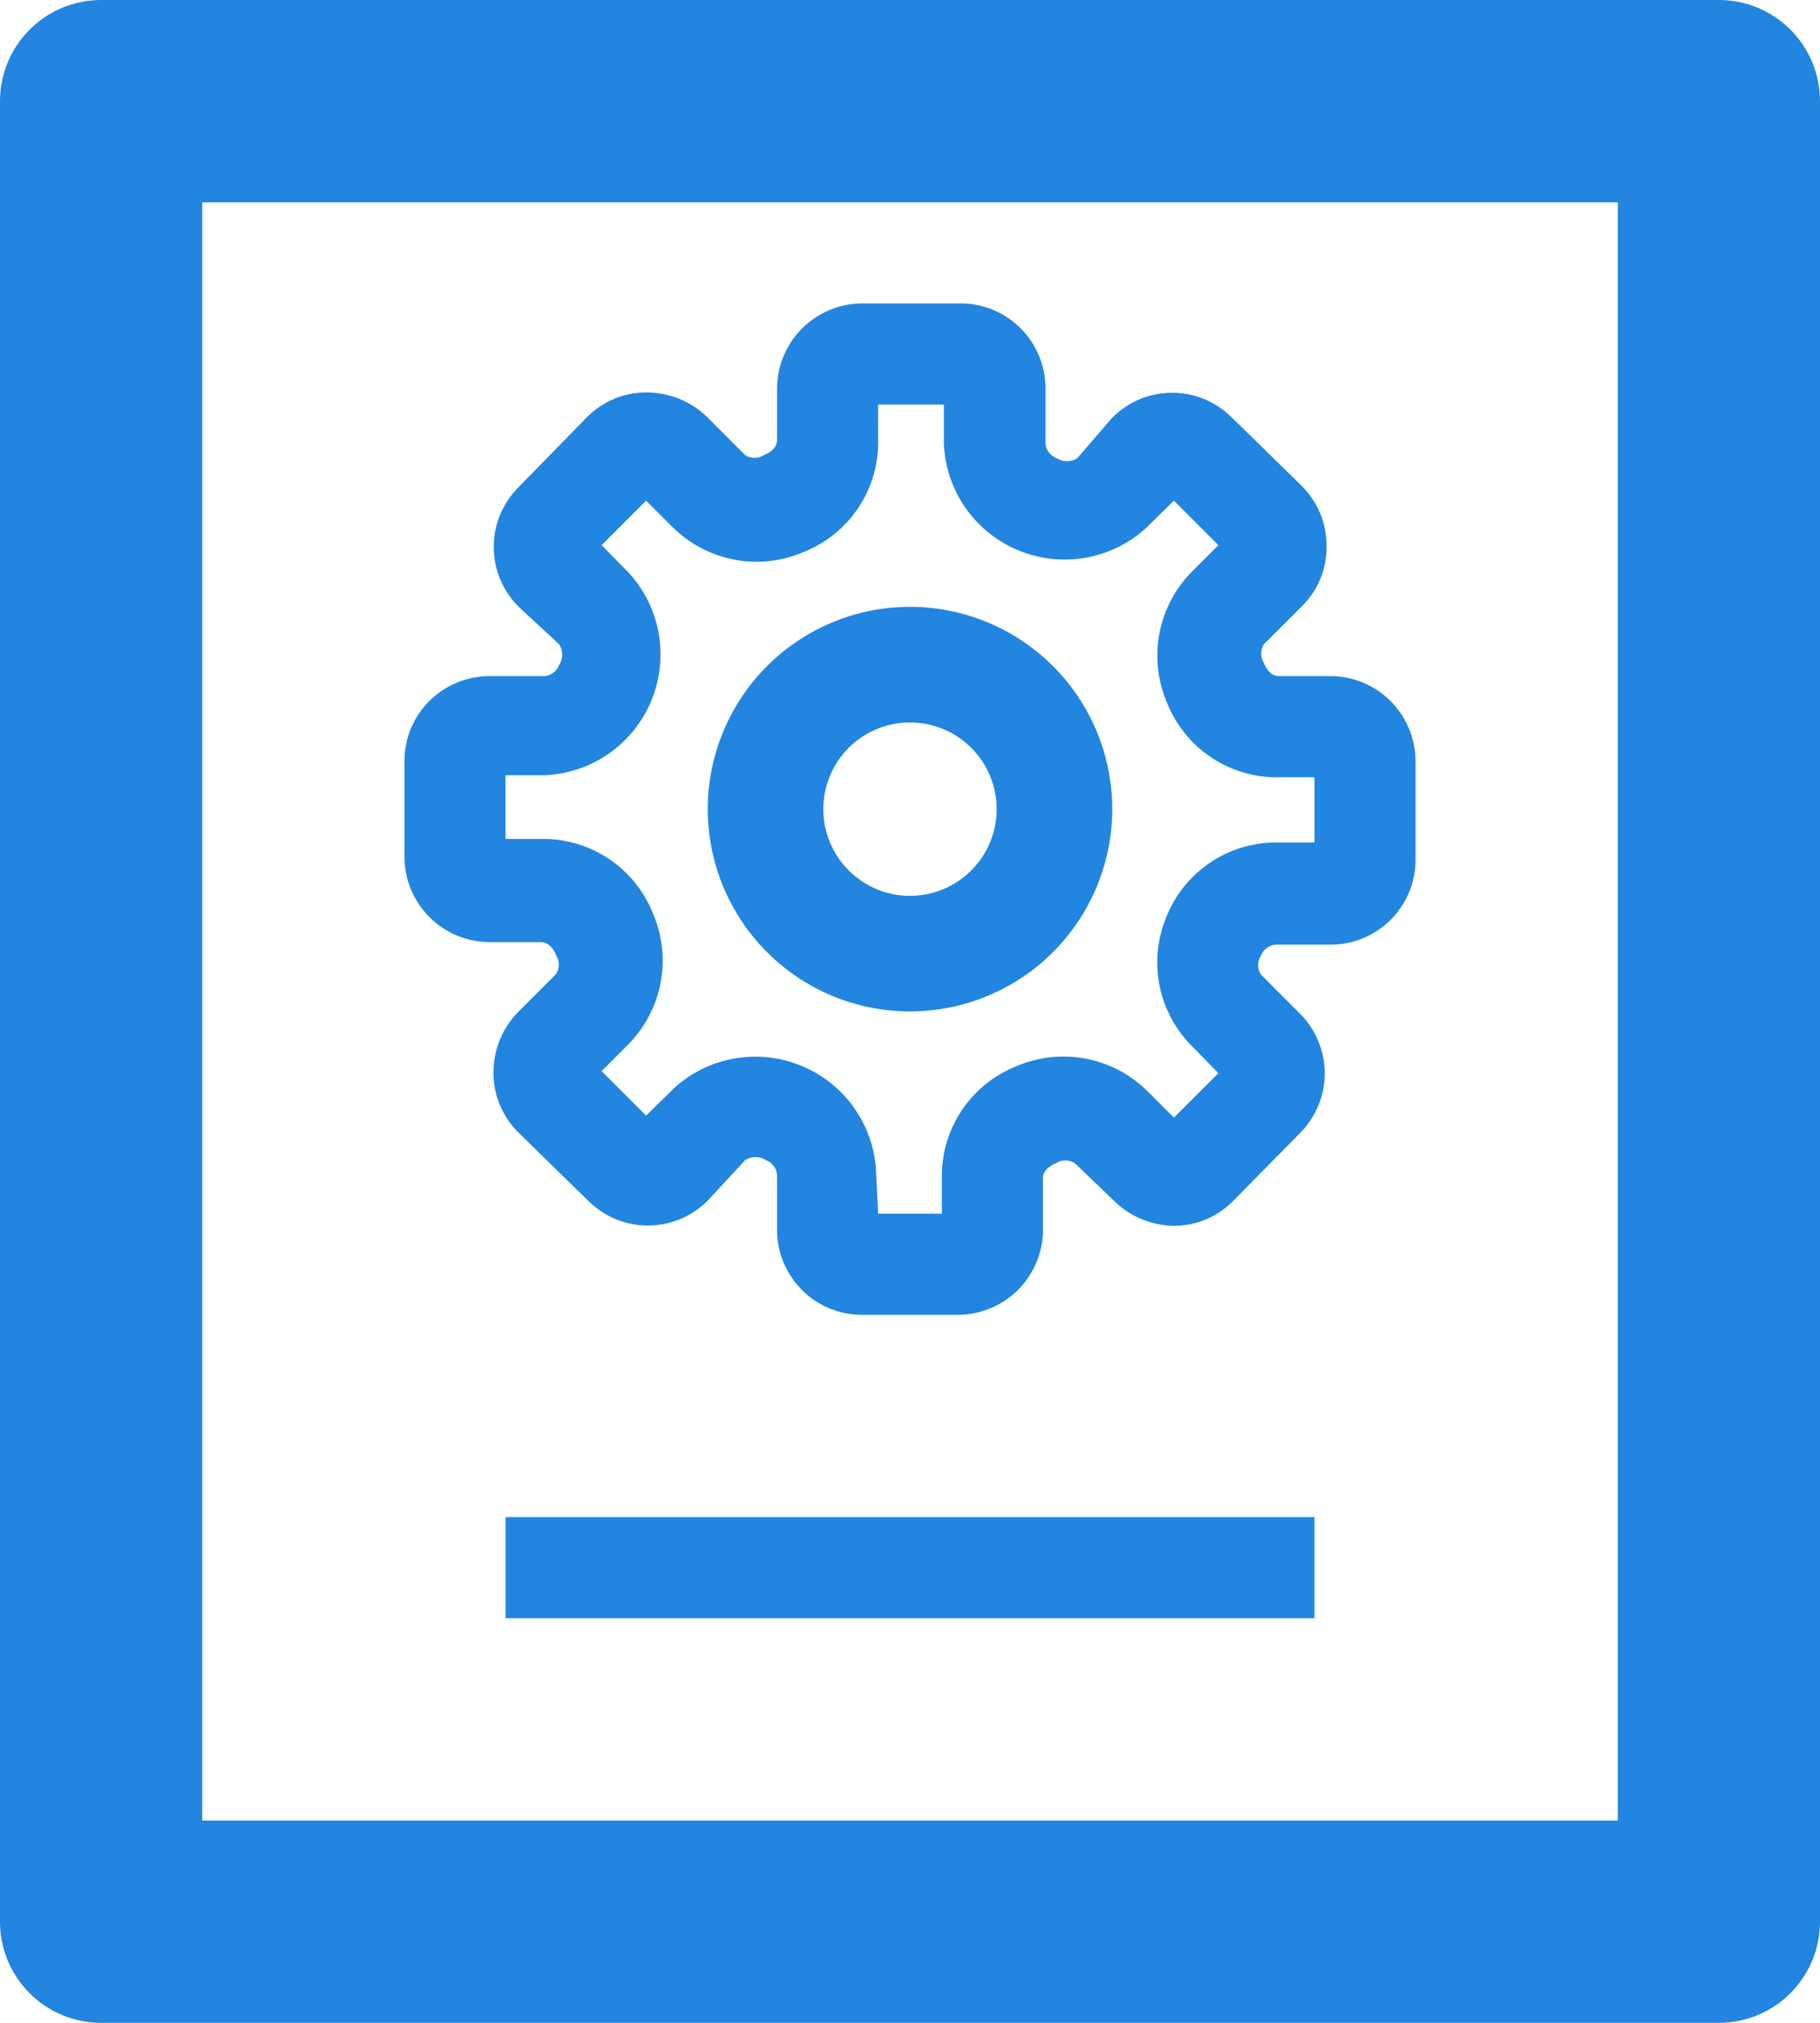<svg width="18" height="20" viewBox="0 0 18 20" fill="none" xmlns="http://www.w3.org/2000/svg">
<path d="M17 20H1C0.735 20 0.48 19.895 0.293 19.707C0.105 19.52 0 19.265 0 19V1C0 0.735 0.105 0.48 0.293 0.293C0.48 0.105 0.735 0 1 0C1 0 5.876 0 9 0C12.124 0 17 0 17 0C17.265 0 17.52 0.105 17.707 0.293C17.895 0.48 18 0.735 18 1V9V19C18 19.265 17.895 19.52 17.707 19.707C17.52 19.895 17.265 20 17 20ZM16 18V9V2H9H2V18H16ZM5 15H13V16H5V15Z" fill="#2285E0"/>
<path d="M9.47 13H8.525C8.302 13 8.089 12.912 7.931 12.754C7.774 12.596 7.685 12.383 7.685 12.16V11.615C7.682 11.583 7.671 11.552 7.651 11.527C7.632 11.501 7.605 11.481 7.575 11.47C7.544 11.45 7.509 11.44 7.473 11.44C7.436 11.44 7.401 11.45 7.37 11.47L7 11.87C6.922 11.948 6.83 12.01 6.728 12.053C6.627 12.095 6.518 12.117 6.407 12.117C6.297 12.117 6.188 12.095 6.087 12.053C5.985 12.01 5.893 11.948 5.815 11.87L5.13 11.2C5.051 11.123 4.988 11.03 4.945 10.928C4.902 10.826 4.88 10.716 4.88 10.605C4.88 10.378 4.97 10.161 5.13 10L5.5 9.63C5.518 9.602 5.527 9.57 5.527 9.537C5.527 9.505 5.518 9.473 5.5 9.445C5.47 9.37 5.42 9.315 5.35 9.315H4.84C4.617 9.314 4.403 9.224 4.246 9.066C4.088 8.907 4 8.693 4 8.47V7.525C4 7.302 4.088 7.089 4.246 6.931C4.404 6.774 4.617 6.685 4.84 6.685H5.385C5.417 6.682 5.448 6.671 5.473 6.651C5.499 6.632 5.519 6.605 5.53 6.575C5.55 6.544 5.56 6.509 5.56 6.473C5.56 6.436 5.55 6.401 5.53 6.37L5.13 6C5.052 5.922 4.99 5.83 4.947 5.728C4.905 5.627 4.883 5.518 4.883 5.407C4.883 5.297 4.905 5.188 4.947 5.087C4.99 4.985 5.052 4.893 5.13 4.815L5.8 4.13C5.877 4.051 5.968 3.988 6.07 3.945C6.171 3.902 6.28 3.88 6.39 3.88C6.503 3.88 6.615 3.901 6.72 3.944C6.825 3.987 6.92 4.05 7 4.13L7.37 4.5C7.398 4.518 7.43 4.527 7.463 4.527C7.495 4.527 7.527 4.518 7.555 4.5C7.63 4.47 7.685 4.42 7.685 4.35V3.84C7.686 3.617 7.776 3.403 7.934 3.246C8.093 3.088 8.307 3 8.53 3H9.5C9.723 3 9.936 3.088 10.094 3.246C10.252 3.404 10.34 3.617 10.34 3.84V4.385C10.343 4.417 10.354 4.448 10.374 4.473C10.393 4.499 10.42 4.519 10.45 4.53C10.481 4.55 10.516 4.56 10.553 4.56C10.589 4.56 10.624 4.55 10.655 4.53L11 4.13C11.078 4.052 11.17 3.99 11.272 3.947C11.373 3.905 11.482 3.883 11.592 3.883C11.703 3.883 11.812 3.905 11.913 3.947C12.015 3.99 12.107 4.052 12.185 4.13L12.87 4.8C12.949 4.878 13.012 4.97 13.055 5.072C13.098 5.175 13.12 5.284 13.12 5.395C13.122 5.508 13.101 5.62 13.058 5.724C13.015 5.828 12.951 5.922 12.87 6L12.5 6.37C12.482 6.398 12.473 6.43 12.473 6.463C12.473 6.495 12.482 6.527 12.5 6.555C12.53 6.63 12.58 6.685 12.65 6.685H13.195C13.412 6.695 13.617 6.789 13.767 6.946C13.917 7.104 14 7.313 14 7.53V8.5C14 8.723 13.912 8.936 13.754 9.094C13.596 9.252 13.383 9.34 13.16 9.34H12.615C12.583 9.343 12.552 9.354 12.527 9.374C12.501 9.393 12.481 9.42 12.47 9.45C12.452 9.478 12.443 9.51 12.443 9.543C12.443 9.575 12.452 9.607 12.47 9.635L12.855 10.02C12.933 10.098 12.995 10.19 13.037 10.292C13.08 10.393 13.102 10.502 13.102 10.613C13.102 10.723 13.08 10.832 13.037 10.933C12.995 11.035 12.933 11.127 12.855 11.205L12.2 11.87C12.123 11.949 12.032 12.012 11.93 12.055C11.829 12.098 11.72 12.12 11.61 12.12C11.387 12.117 11.173 12.027 11.015 11.87L10.63 11.5C10.602 11.482 10.57 11.473 10.537 11.473C10.505 11.473 10.473 11.482 10.445 11.5C10.37 11.53 10.315 11.58 10.315 11.65V12.195C10.305 12.412 10.211 12.617 10.054 12.767C9.896 12.917 9.687 13 9.47 13ZM8.685 12H9.315V11.615C9.317 11.384 9.388 11.16 9.518 10.969C9.648 10.779 9.831 10.631 10.045 10.545C10.26 10.451 10.498 10.423 10.728 10.465C10.959 10.507 11.172 10.617 11.34 10.78L11.61 11.05L12.05 10.61L11.78 10.335C11.618 10.169 11.508 9.959 11.465 9.731C11.423 9.504 11.449 9.268 11.54 9.055C11.627 8.842 11.775 8.66 11.965 8.531C12.156 8.401 12.38 8.332 12.61 8.33H13V7.685H12.615C12.384 7.683 12.16 7.612 11.969 7.482C11.779 7.352 11.631 7.169 11.545 6.955C11.451 6.74 11.423 6.502 11.465 6.272C11.507 6.041 11.617 5.828 11.78 5.66L12.05 5.39L11.61 4.95L11.335 5.22C11.167 5.374 10.958 5.476 10.734 5.515C10.51 5.554 10.279 5.528 10.069 5.44C9.859 5.353 9.678 5.207 9.548 5.02C9.418 4.833 9.344 4.613 9.335 4.385V4H8.685V4.385C8.683 4.616 8.612 4.84 8.482 5.031C8.352 5.221 8.169 5.369 7.955 5.455C7.74 5.549 7.502 5.577 7.272 5.535C7.041 5.493 6.828 5.383 6.66 5.22L6.39 4.95L5.95 5.39L6.22 5.665C6.374 5.833 6.476 6.042 6.515 6.266C6.554 6.49 6.528 6.721 6.44 6.931C6.353 7.141 6.207 7.322 6.02 7.452C5.833 7.582 5.613 7.656 5.385 7.665H5V8.295H5.385C5.616 8.297 5.84 8.368 6.031 8.498C6.221 8.628 6.369 8.811 6.455 9.025C6.549 9.24 6.577 9.478 6.535 9.708C6.493 9.939 6.383 10.152 6.22 10.32L5.95 10.59L6.39 11.03L6.665 10.76C6.833 10.606 7.042 10.504 7.266 10.465C7.49 10.426 7.721 10.452 7.931 10.54C8.141 10.627 8.322 10.773 8.452 10.96C8.582 11.147 8.656 11.367 8.665 11.595L8.685 12Z" fill="#2285E0"/>
<path d="M9 10C8.604 10 8.218 9.883 7.889 9.663C7.56 9.443 7.304 9.131 7.152 8.765C7.001 8.4 6.961 7.998 7.038 7.61C7.116 7.222 7.306 6.865 7.586 6.586C7.865 6.306 8.222 6.116 8.61 6.038C8.998 5.961 9.4 6.001 9.765 6.152C10.131 6.304 10.443 6.56 10.663 6.889C10.883 7.218 11 7.604 11 8C11 8.53 10.789 9.039 10.414 9.414C10.039 9.789 9.53 10 9 10ZM9 7.143C8.83 7.143 8.665 7.193 8.524 7.287C8.383 7.381 8.273 7.515 8.208 7.672C8.143 7.829 8.126 8.001 8.159 8.167C8.192 8.333 8.274 8.486 8.394 8.606C8.514 8.726 8.667 8.808 8.833 8.841C8.999 8.874 9.171 8.857 9.328 8.792C9.485 8.727 9.618 8.617 9.713 8.476C9.807 8.335 9.857 8.17 9.857 8C9.857 7.773 9.767 7.555 9.606 7.394C9.445 7.233 9.227 7.143 9 7.143Z" fill="#2285E0"/>
</svg>
